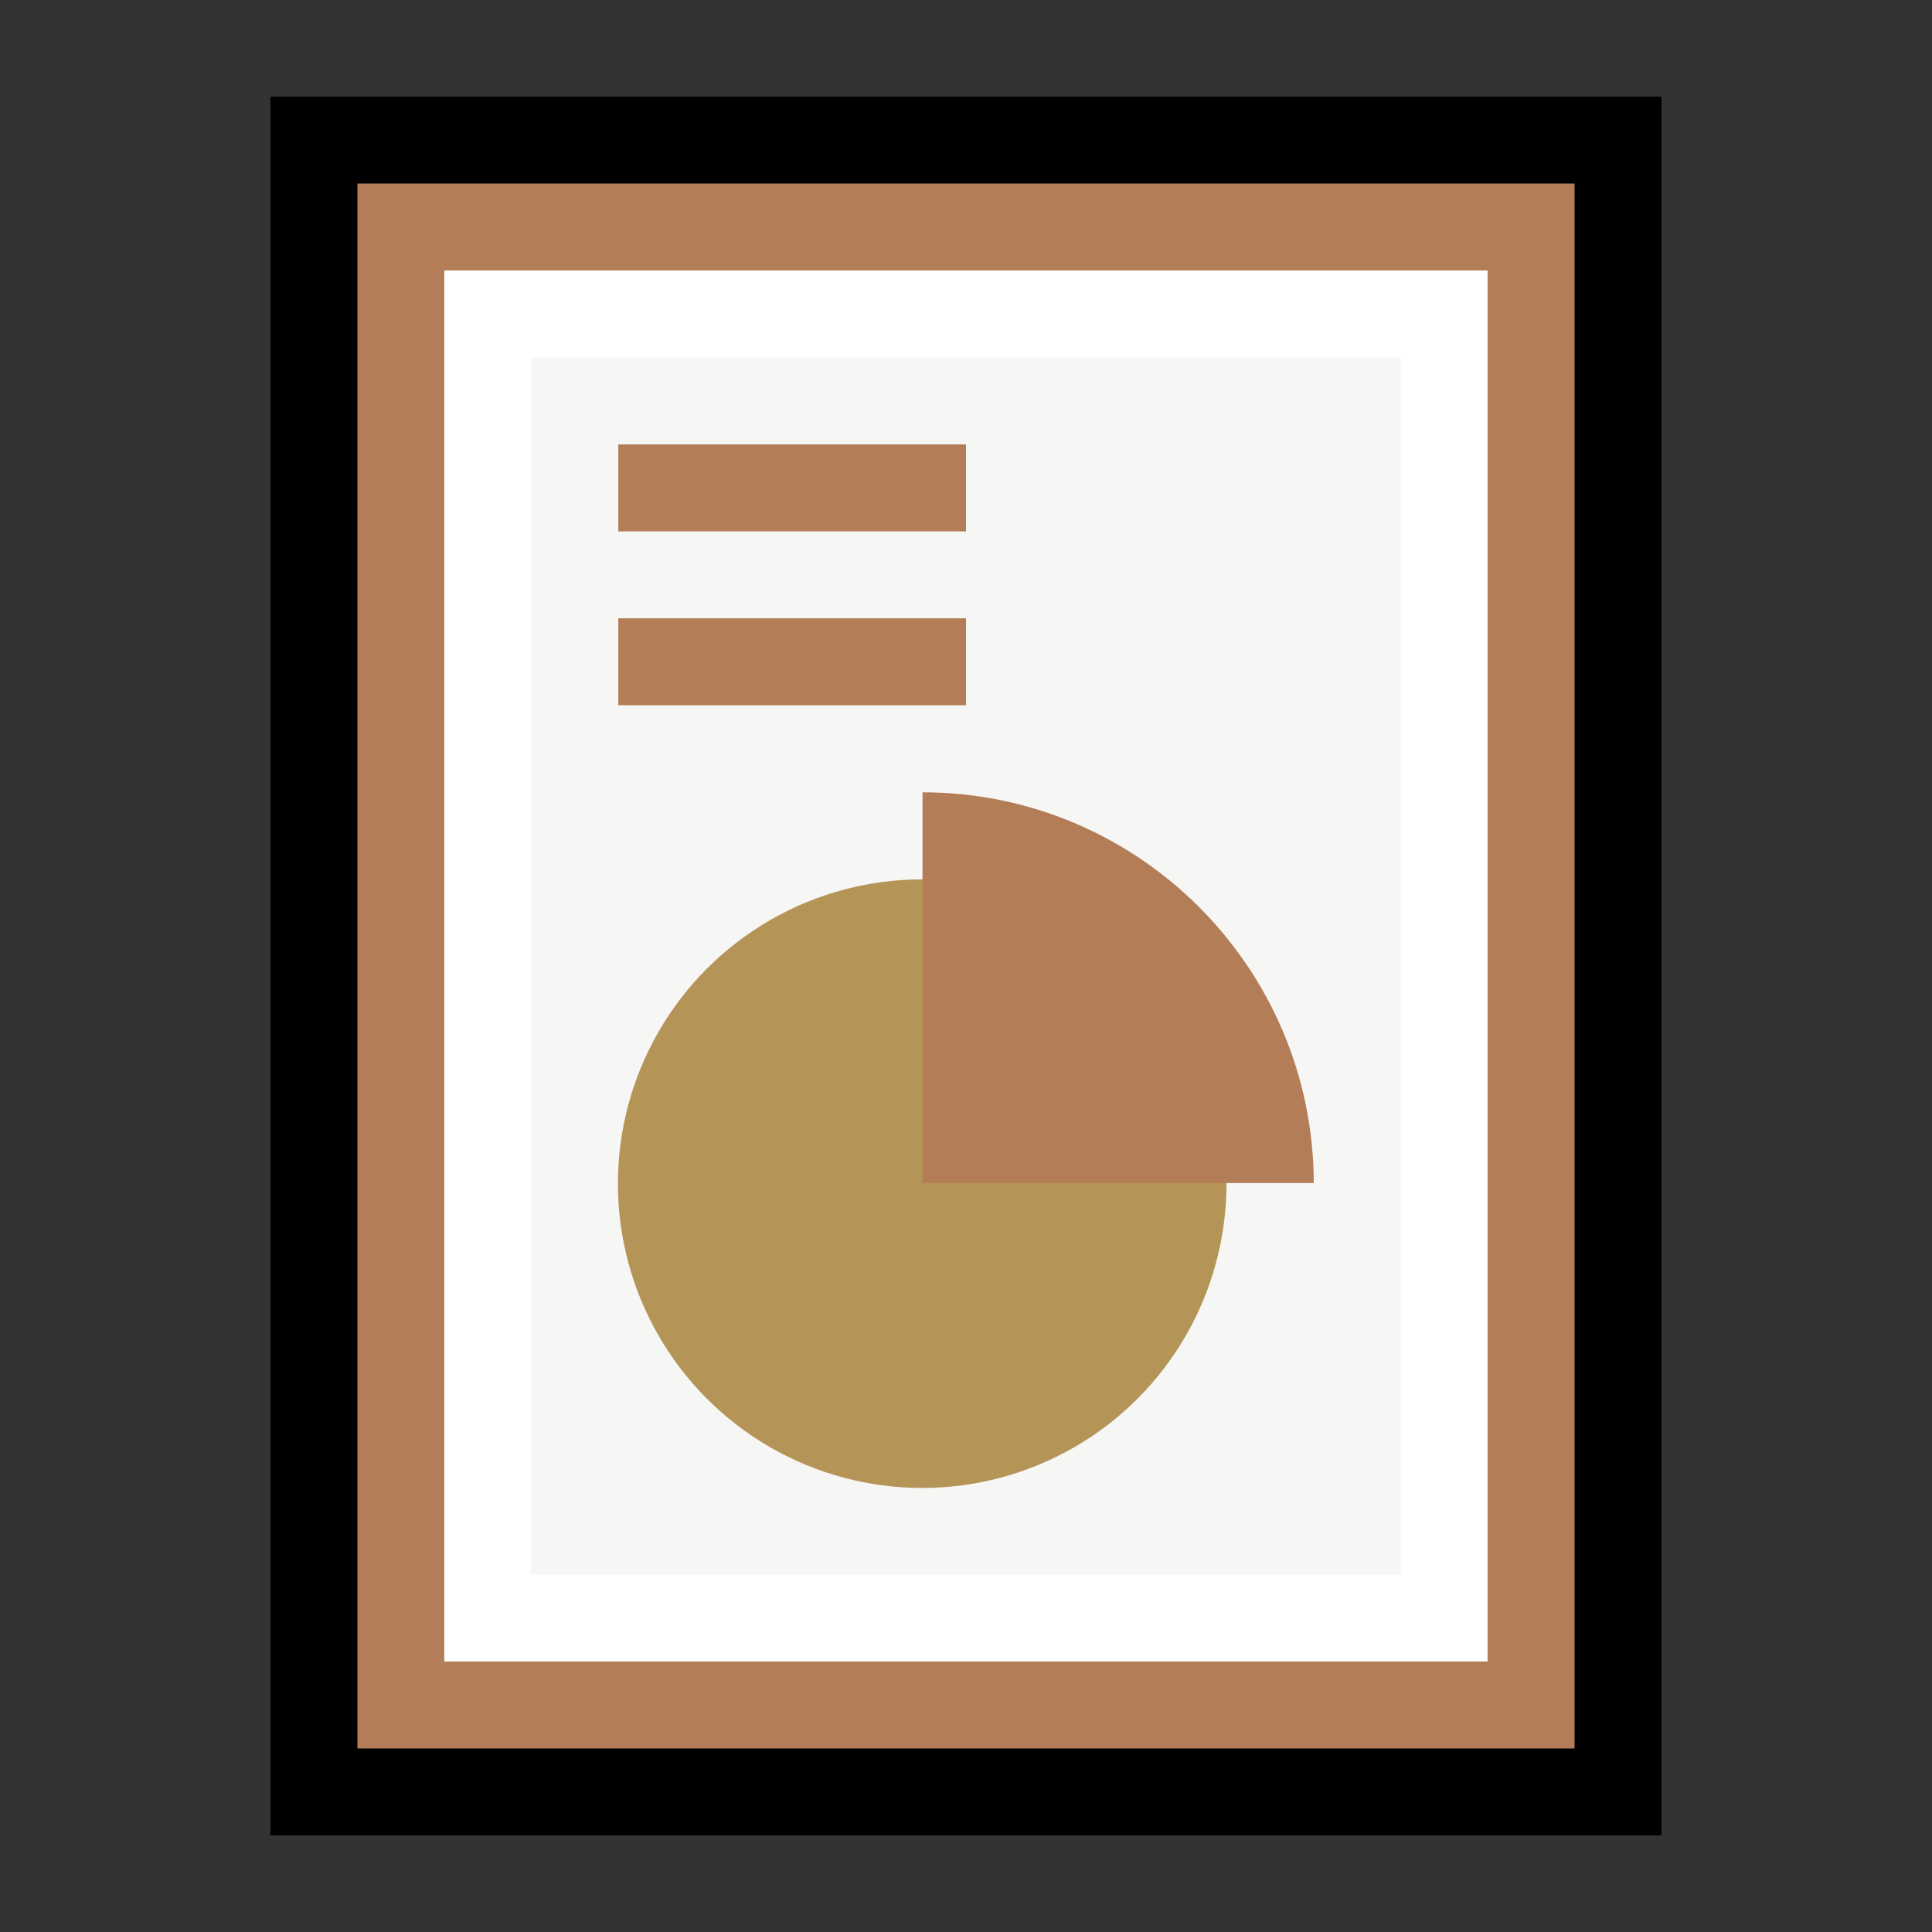 <?xml version="1.0" encoding="UTF-8"?>
<!DOCTYPE svg PUBLIC "-//W3C//DTD SVG 1.1 Tiny//EN" "http://www.w3.org/Graphics/SVG/1.1/DTD/svg11-tiny.dtd">
<svg baseProfile="tiny" height="30" viewBox="0 0 30 30" width="30" xmlns="http://www.w3.org/2000/svg" xmlns:xlink="http://www.w3.org/1999/xlink">
<rect x="0" y="0" width="30" height="30" fill="#333333" stroke="none"/>
<g>
<rect fill="none" height="30" width="30"/>
<rect height="27" width="21.6" x="4.2" y="1.5"/>
<rect fill="#B37D57" height="24.3" width="18.9" x="5.55" y="2.85"/>
<rect fill="#FFFFFF" height="21.6" width="16.2" x="6.899" y="4.2"/>
<rect fill="#F6F6F5" height="18.9" width="13.5" x="8.25" y="5.55"/>
<rect fill="#B37D57" height="1.35" width="5.399" x="9.601" y="6.901"/>
<rect fill="#B37D57" height="1.35" width="5.399" x="9.601" y="9.601"/>
<circle cx="14.32" cy="18.38" fill="#B59458" r="4.725"/>
<path d="M20.4,18.37c-0.006-3.349-2.729-6.067-6.075-6.067v6.067h6.08z" fill="#B37D57"/>
</g>
</svg>

